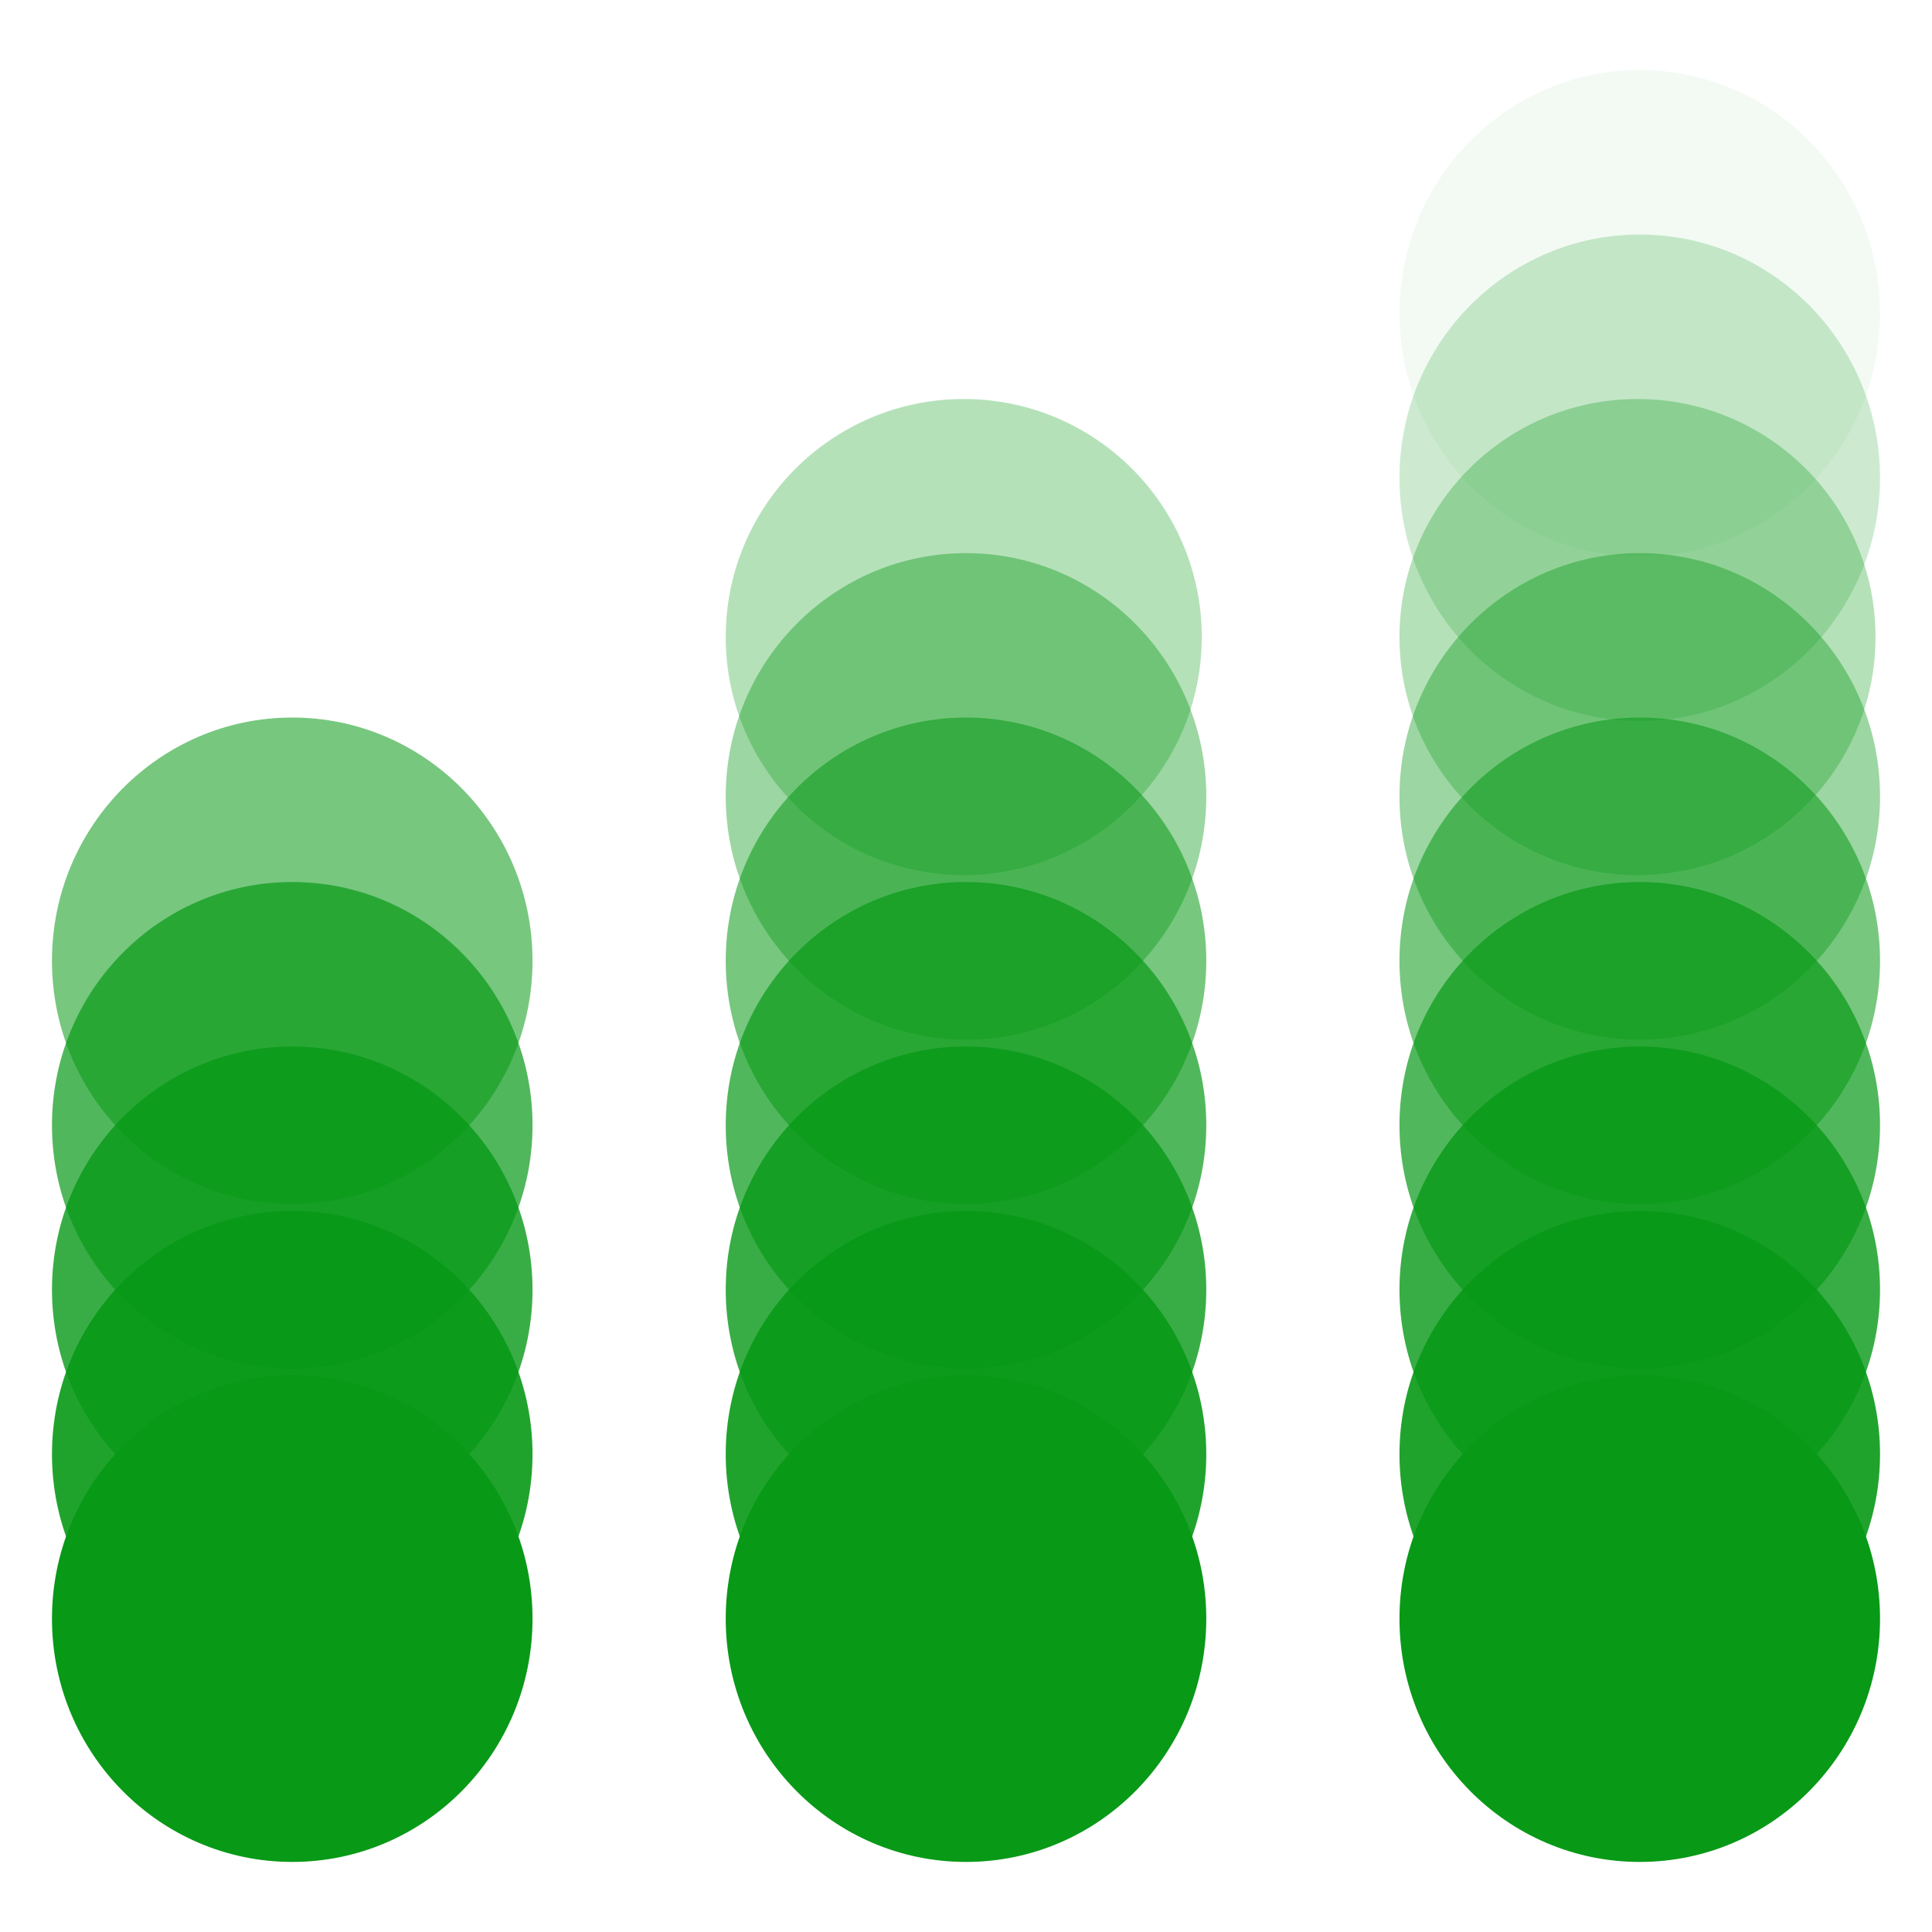 <svg width="30" height="30" viewBox="0 0 30 30" fill="none" xmlns="http://www.w3.org/2000/svg">
<ellipse cx="4.538" cy="25.135" rx="3.731" ry="3.777" fill="#089917"/>
<ellipse opacity="0.9" cx="4.538" cy="22.581" rx="3.731" ry="3.777" fill="#089917"/>
<ellipse opacity="0.8" cx="4.538" cy="20.027" rx="3.731" ry="3.777" fill="#089917"/>
<ellipse opacity="0.7" cx="4.538" cy="17.473" rx="3.731" ry="3.777" fill="#089917"/>
<ellipse opacity="0.55" cx="4.538" cy="14.919" rx="3.731" ry="3.777" fill="#089917"/>
<ellipse cx="15" cy="25.135" rx="3.731" ry="3.777" fill="#089917"/>
<ellipse opacity="0.9" cx="15" cy="22.581" rx="3.731" ry="3.777" fill="#089917"/>
<ellipse opacity="0.8" cx="15" cy="20.027" rx="3.731" ry="3.777" fill="#089917"/>
<ellipse opacity="0.7" cx="15" cy="17.473" rx="3.731" ry="3.777" fill="#089917"/>
<ellipse opacity="0.55" cx="15" cy="14.919" rx="3.731" ry="3.777" fill="#089917"/>
<ellipse opacity="0.4" cx="15" cy="12.366" rx="3.731" ry="3.777" fill="#089917"/>
<circle opacity="0.3" cx="14.965" cy="9.892" r="3.696" fill="#089917"/>
<ellipse cx="25.462" cy="25.135" rx="3.731" ry="3.777" fill="#089917"/>
<ellipse opacity="0.9" cx="25.462" cy="22.581" rx="3.731" ry="3.777" fill="#089917"/>
<ellipse opacity="0.8" cx="25.462" cy="20.027" rx="3.731" ry="3.777" fill="#089917"/>
<ellipse opacity="0.7" cx="25.462" cy="17.473" rx="3.731" ry="3.777" fill="#089917"/>
<ellipse opacity="0.55" cx="25.462" cy="14.919" rx="3.731" ry="3.777" fill="#089917"/>
<ellipse opacity="0.4" cx="25.462" cy="12.366" rx="3.731" ry="3.777" fill="#089917"/>
<circle opacity="0.3" cx="25.427" cy="9.892" r="3.696" fill="#089917"/>
<ellipse opacity="0.2" cx="25.462" cy="7.419" rx="3.731" ry="3.777" fill="#089917"/>
<ellipse opacity="0.05" cx="25.462" cy="4.865" rx="3.731" ry="3.777" fill="#089917"/>
</svg>
